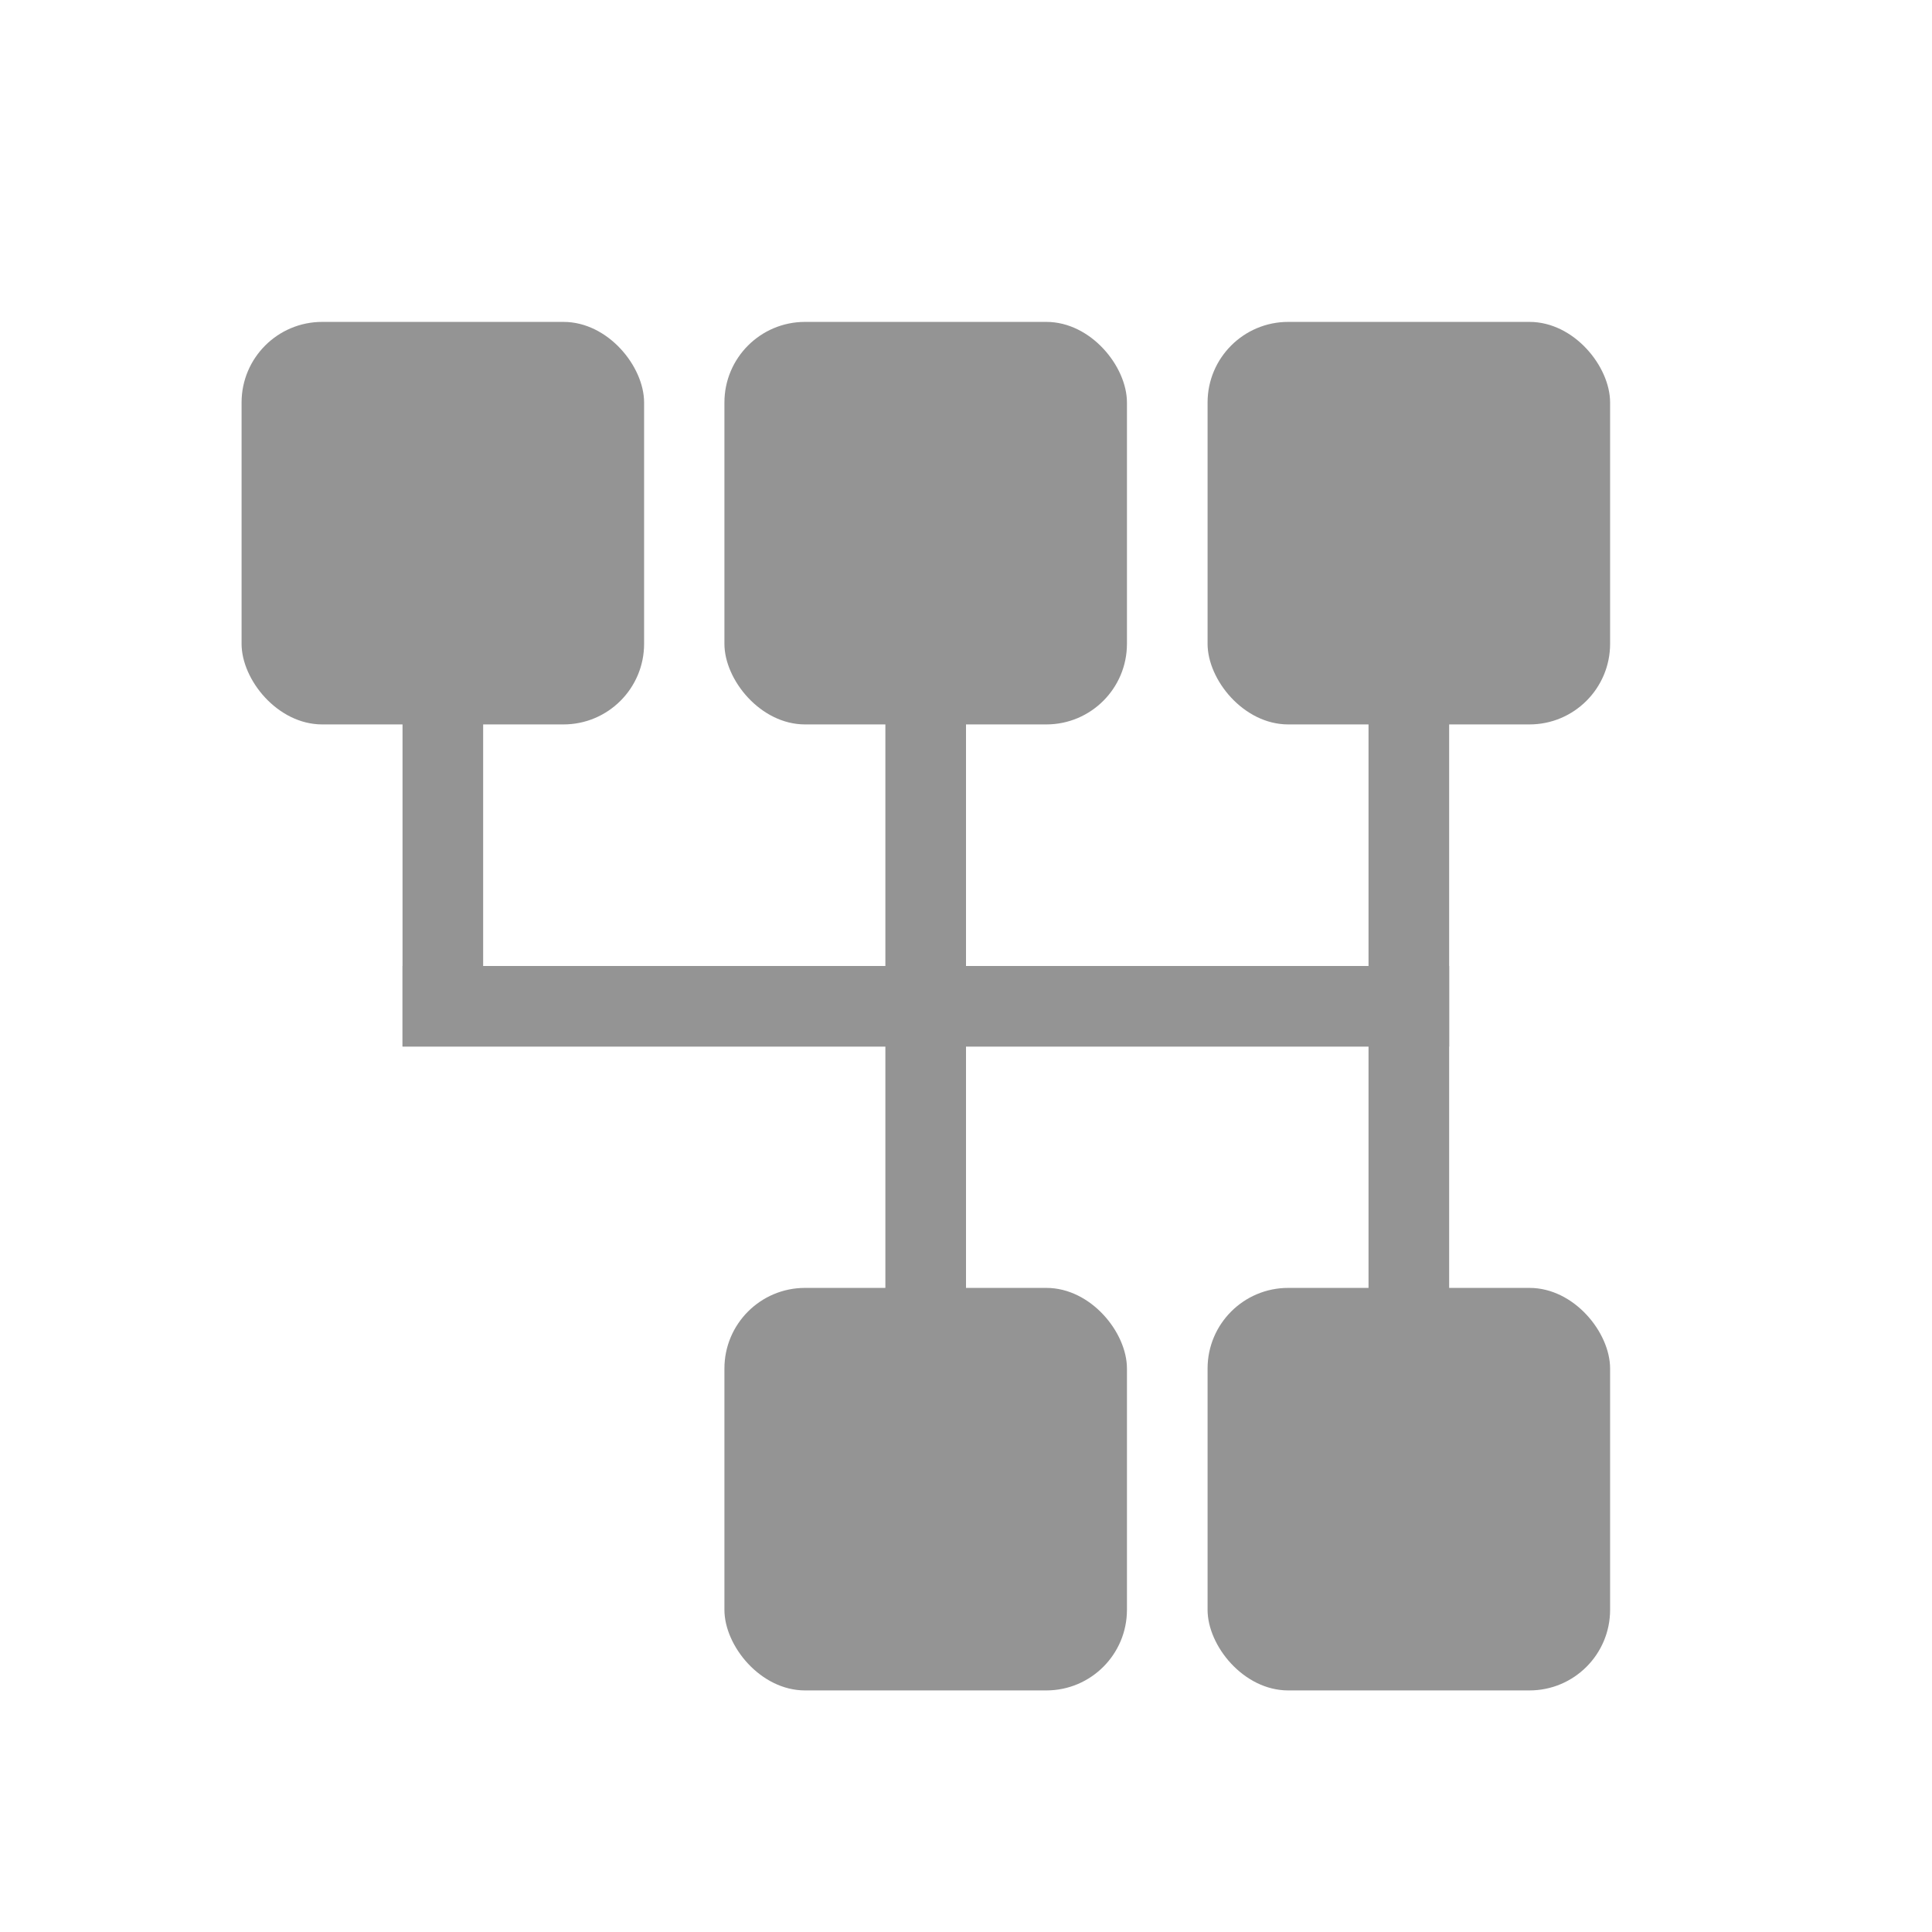 <?xml version="1.0" encoding="UTF-8" standalone="no"?>
<!-- Created with Inkscape (http://www.inkscape.org/) -->

<svg
   xmlns:dc="http://purl.org/dc/elements/1.1/"
   xmlns:cc="http://creativecommons.org/ns#"
   xmlns:rdf="http://www.w3.org/1999/02/22-rdf-syntax-ns#"
   xmlns:svg="http://www.w3.org/2000/svg"
   xmlns="http://www.w3.org/2000/svg"
   xmlns:sodipodi="http://sodipodi.sourceforge.net/DTD/sodipodi-0.dtd"
   xmlns:inkscape="http://www.inkscape.org/namespaces/inkscape"
   width="24"
   height="24"
   viewBox="0 0 6.35 6.35"
   version="1.1"
   id="svg8"
   inkscape:version="0.92.2 2405546, 2018-03-11"
   sodipodi:docname="transmission_09.svg">
  <defs
     id="defs2" />
  <sodipodi:namedview
     id="base"
     pagecolor="#ffffff"
     bordercolor="#666666"
     borderopacity="1.0"
     inkscape:pageopacity="0.0"
     inkscape:pageshadow="2"
     inkscape:zoom="22.4"
     inkscape:cx="-1.8433158"
     inkscape:cy="13.112628"
     inkscape:document-units="px"
     inkscape:current-layer="layer1"
     showgrid="true"
     units="px"
     inkscape:showpageshadow="false"
     inkscape:window-width="1920"
     inkscape:window-height="1024"
     inkscape:window-x="0"
     inkscape:window-y="34"
     inkscape:window-maximized="1">
    <inkscape:grid
       type="xygrid"
       id="grid815" />
  </sodipodi:namedview>
  <g
     inkscape:label="Layer 1"
     inkscape:groupmode="layer"
     id="layer1"
     transform="translate(0,-290.65)">
    <rect
       style="fill:#949494;fill-opacity:1;stroke:none;stroke-width:0.511;stroke-miterlimit:4;stroke-dasharray:none;stroke-opacity:1"
       id="rect836"
       width="0.265"
       height="1.852"
       x="1.323"
       y="292.237"
       rx="3.4511281e-06"
       ry="7.2474195e-06" />
    <rect
       style="fill:#949494;fill-opacity:1;stroke:none;stroke-width:0.697;stroke-miterlimit:4;stroke-dasharray:none;stroke-opacity:1"
       id="rect836-3"
       width="0.265"
       height="3.44"
       x="2.91"
       y="292.237"
       rx="3.4511295e-06"
       ry="1.3459407e-05" />
    <rect
       style="fill:#949494;fill-opacity:1;stroke:none;stroke-width:0.697;stroke-miterlimit:4;stroke-dasharray:none;stroke-opacity:1"
       id="rect836-6"
       width="0.265"
       height="3.44"
       x="4.498"
       y="292.237"
       rx="3.4511274e-06"
       ry="1.3459407e-05" />
    <rect
       style="fill:#949494;fill-opacity:1;stroke:none;stroke-width:0.697;stroke-miterlimit:4;stroke-dasharray:none;stroke-opacity:1"
       id="rect836-7"
       width="3.44"
       height="0.265"
       x="1.323"
       y="293.825"
       rx="4.4864672e-05"
       ry="1.0354606e-06" />
    <rect
       style="fill:#949494;fill-opacity:1;stroke:none;stroke-width:1.972;stroke-miterlimit:4;stroke-dasharray:none;stroke-opacity:1"
       id="rect817"
       width="1.323"
       height="1.323"
       x="0.794"
       y="291.708"
       rx="0.265"
       ry="0.265" />
    <rect
       style="fill:#949494;fill-opacity:1;stroke:none;stroke-width:1.972;stroke-miterlimit:4;stroke-dasharray:none;stroke-opacity:1"
       id="rect817-3"
       width="1.323"
       height="1.323"
       x="2.381"
       y="291.708"
       rx="0.265"
       ry="0.265" />
    <rect
       style="fill:#949494;fill-opacity:1;stroke:none;stroke-width:1.972;stroke-miterlimit:4;stroke-dasharray:none;stroke-opacity:1"
       id="rect817-6"
       width="1.323"
       height="1.323"
       x="3.969"
       y="291.708"
       rx="0.265"
       ry="0.265" />
    <rect
       style="fill:#949494;fill-opacity:1;stroke:none;stroke-width:1.972;stroke-miterlimit:4;stroke-dasharray:none;stroke-opacity:1"
       id="rect817-7"
       width="1.323"
       height="1.323"
       x="2.381"
       y="294.883"
       rx="0.265"
       ry="0.265" />
    <rect
       style="fill:#949494;fill-opacity:1;stroke:none;stroke-width:1.972;stroke-miterlimit:4;stroke-dasharray:none;stroke-opacity:1"
       id="rect817-5"
       width="1.323"
       height="1.323"
       x="3.969"
       y="294.883"
       rx="0.265"
       ry="0.265" />
  </g>
</svg>
